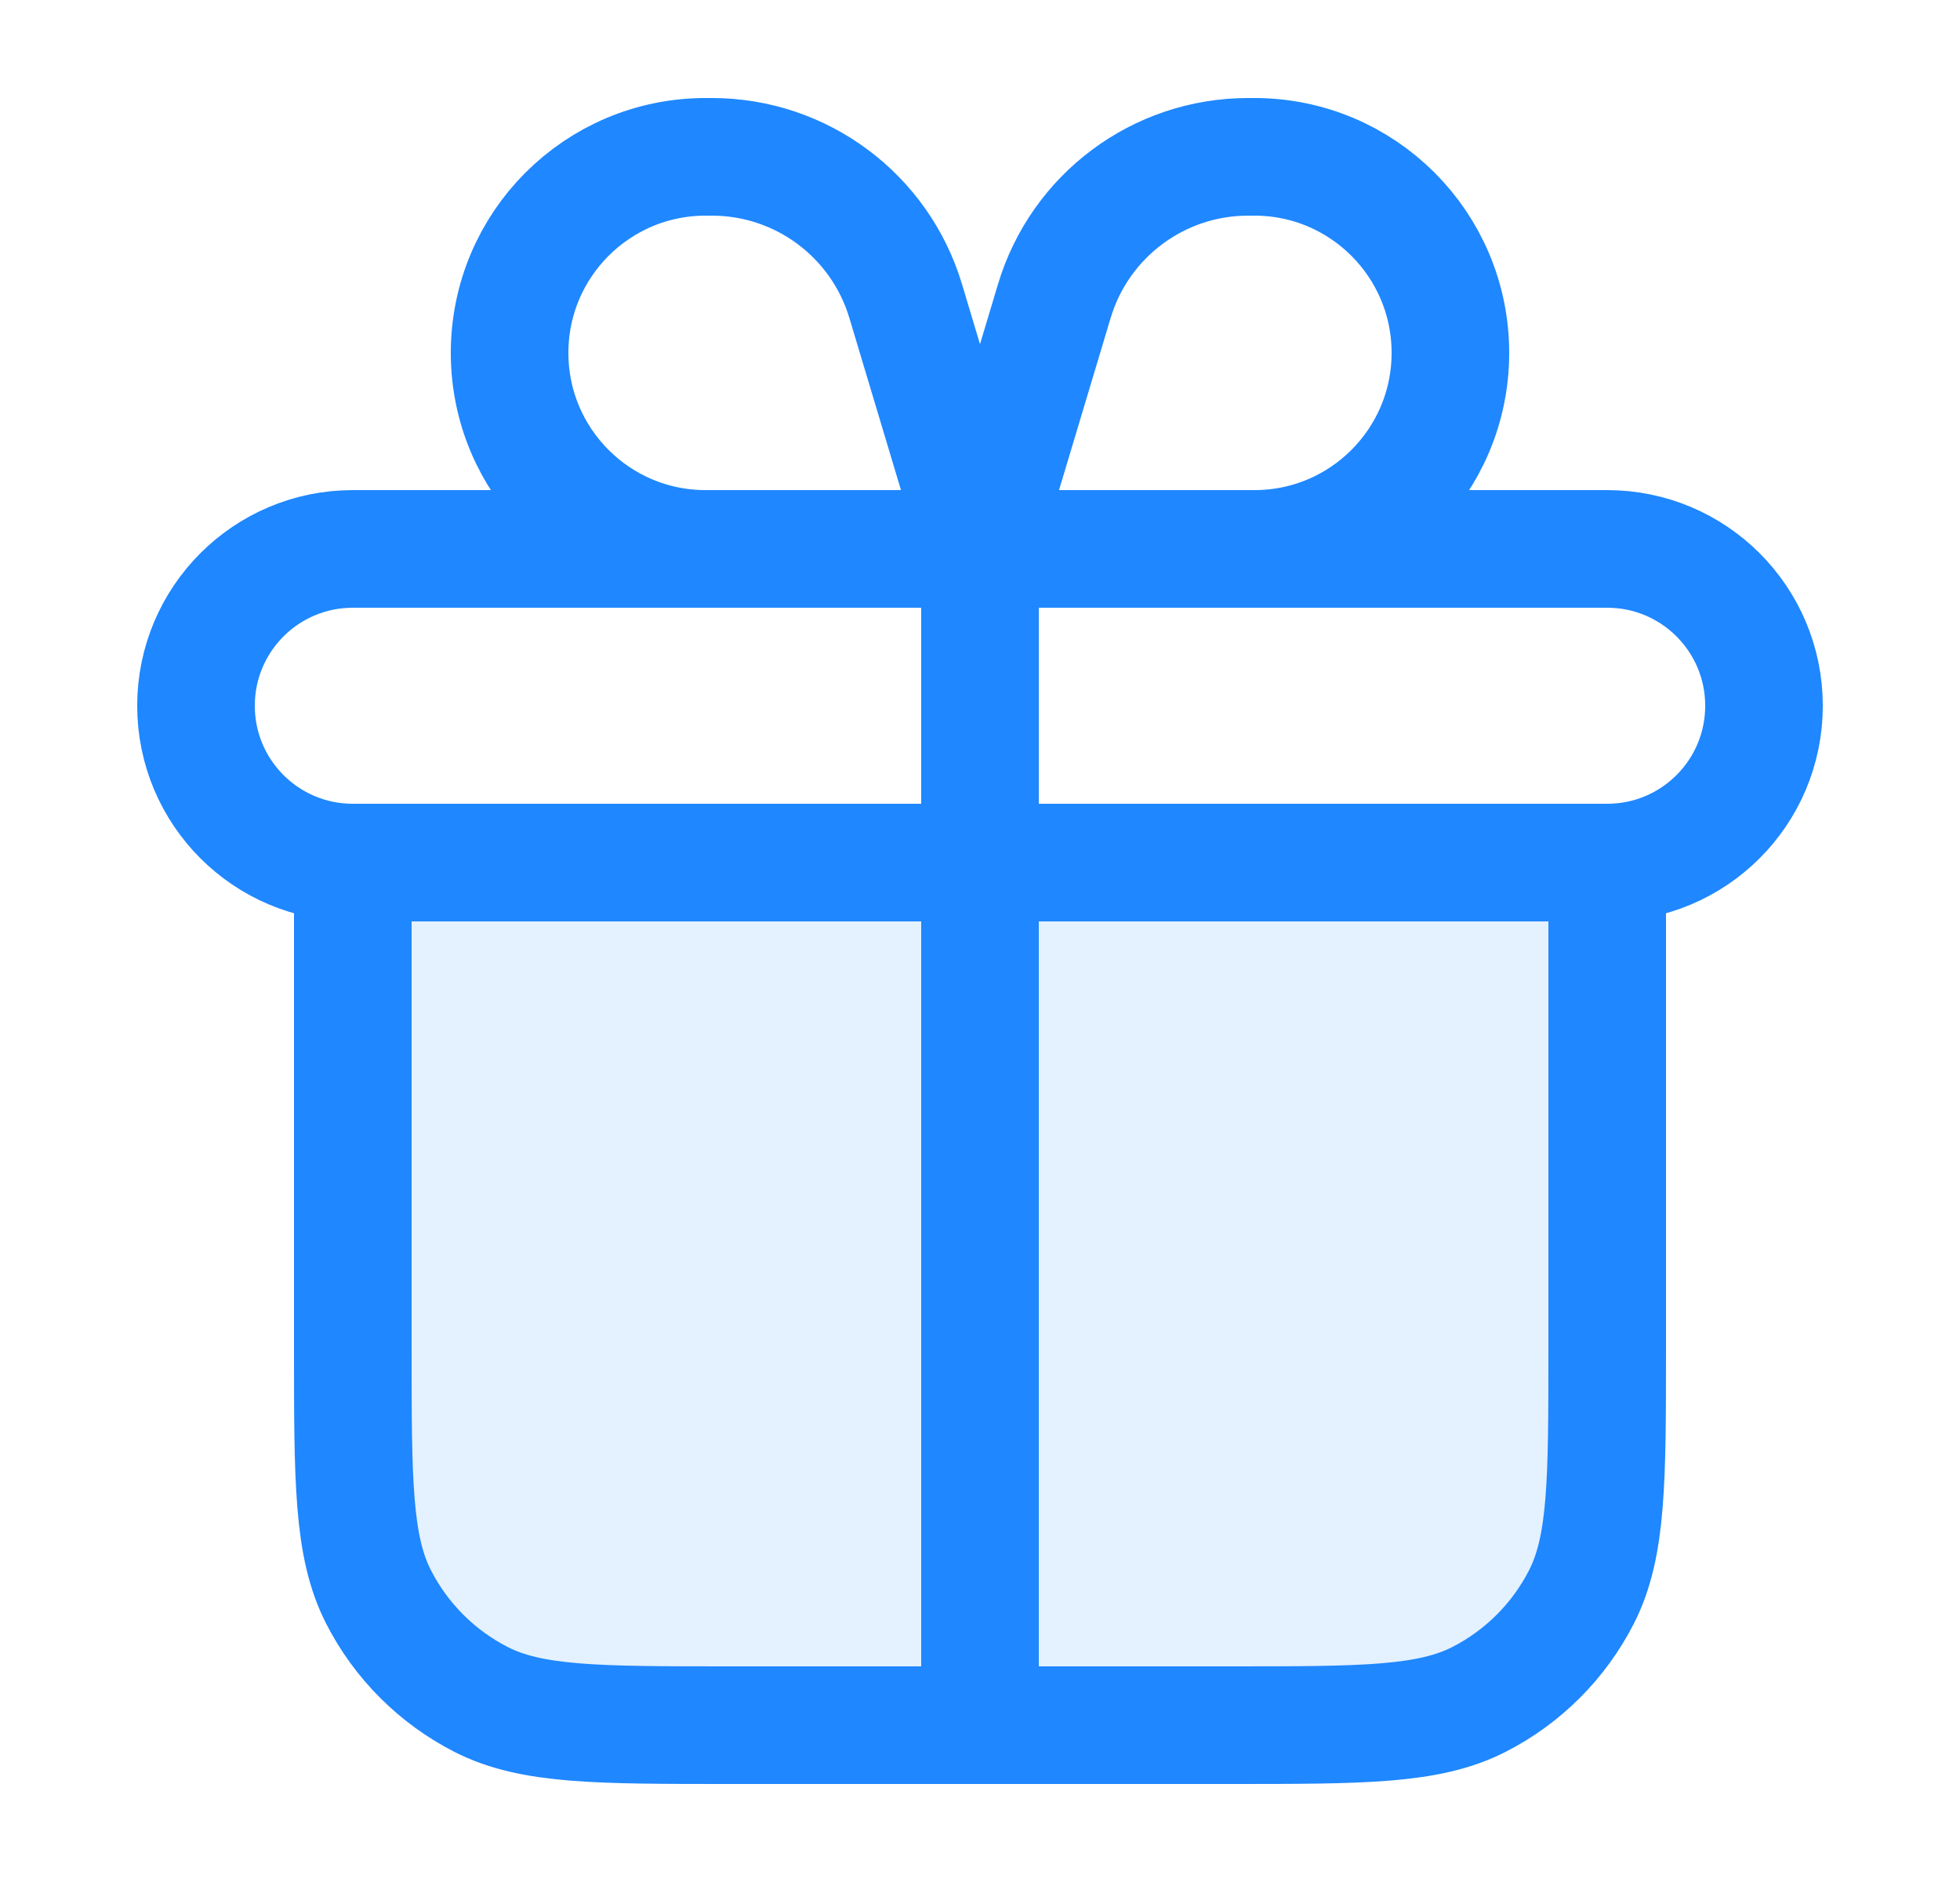 <svg width="25" height="24" viewBox="0 0 25 24" fill="none" xmlns="http://www.w3.org/2000/svg">
<path opacity="0.12" d="M4.5 11H20.5V17.2C20.5 18.88 20.5 19.72 20.173 20.362C19.885 20.927 19.427 21.385 18.862 21.673C18.22 22 17.38 22 15.7 22H9.3C7.62 22 6.78 22 6.138 21.673C5.574 21.385 5.115 20.927 4.827 20.362C4.5 19.72 4.5 18.88 4.5 17.2V11Z" fill="#1F87FF"/>
<path d="M20.5 11V17.2C20.5 18.88 20.5 19.72 20.173 20.362C19.885 20.927 19.427 21.385 18.862 21.673C18.22 22 17.38 22 15.7 22H9.3C7.62 22 6.78 22 6.138 21.673C5.574 21.385 5.115 20.927 4.827 20.362C4.5 19.72 4.5 18.88 4.5 17.2V11M20.5 11H4.5M20.5 11C21.605 11 22.5 10.105 22.5 9C22.5 7.895 21.605 7 20.5 7H4.5C3.395 7 2.5 7.895 2.5 9C2.5 10.105 3.395 11 4.5 11M12.5 7V22M12.5 7H16C17.381 7 18.5 5.881 18.5 4.5C18.5 3.119 17.381 2 16 2H15.92C14.78 2 13.776 2.747 13.448 3.839L12.5 7ZM12.5 7H9C7.619 7 6.5 5.881 6.5 4.5C6.5 3.119 7.619 2 9 2H9.08C10.22 2 11.224 2.747 11.552 3.839L12.5 7Z" stroke="#1F87FF" stroke-width="1.5" stroke-linecap="round" stroke-linejoin="round"/>
</svg>
